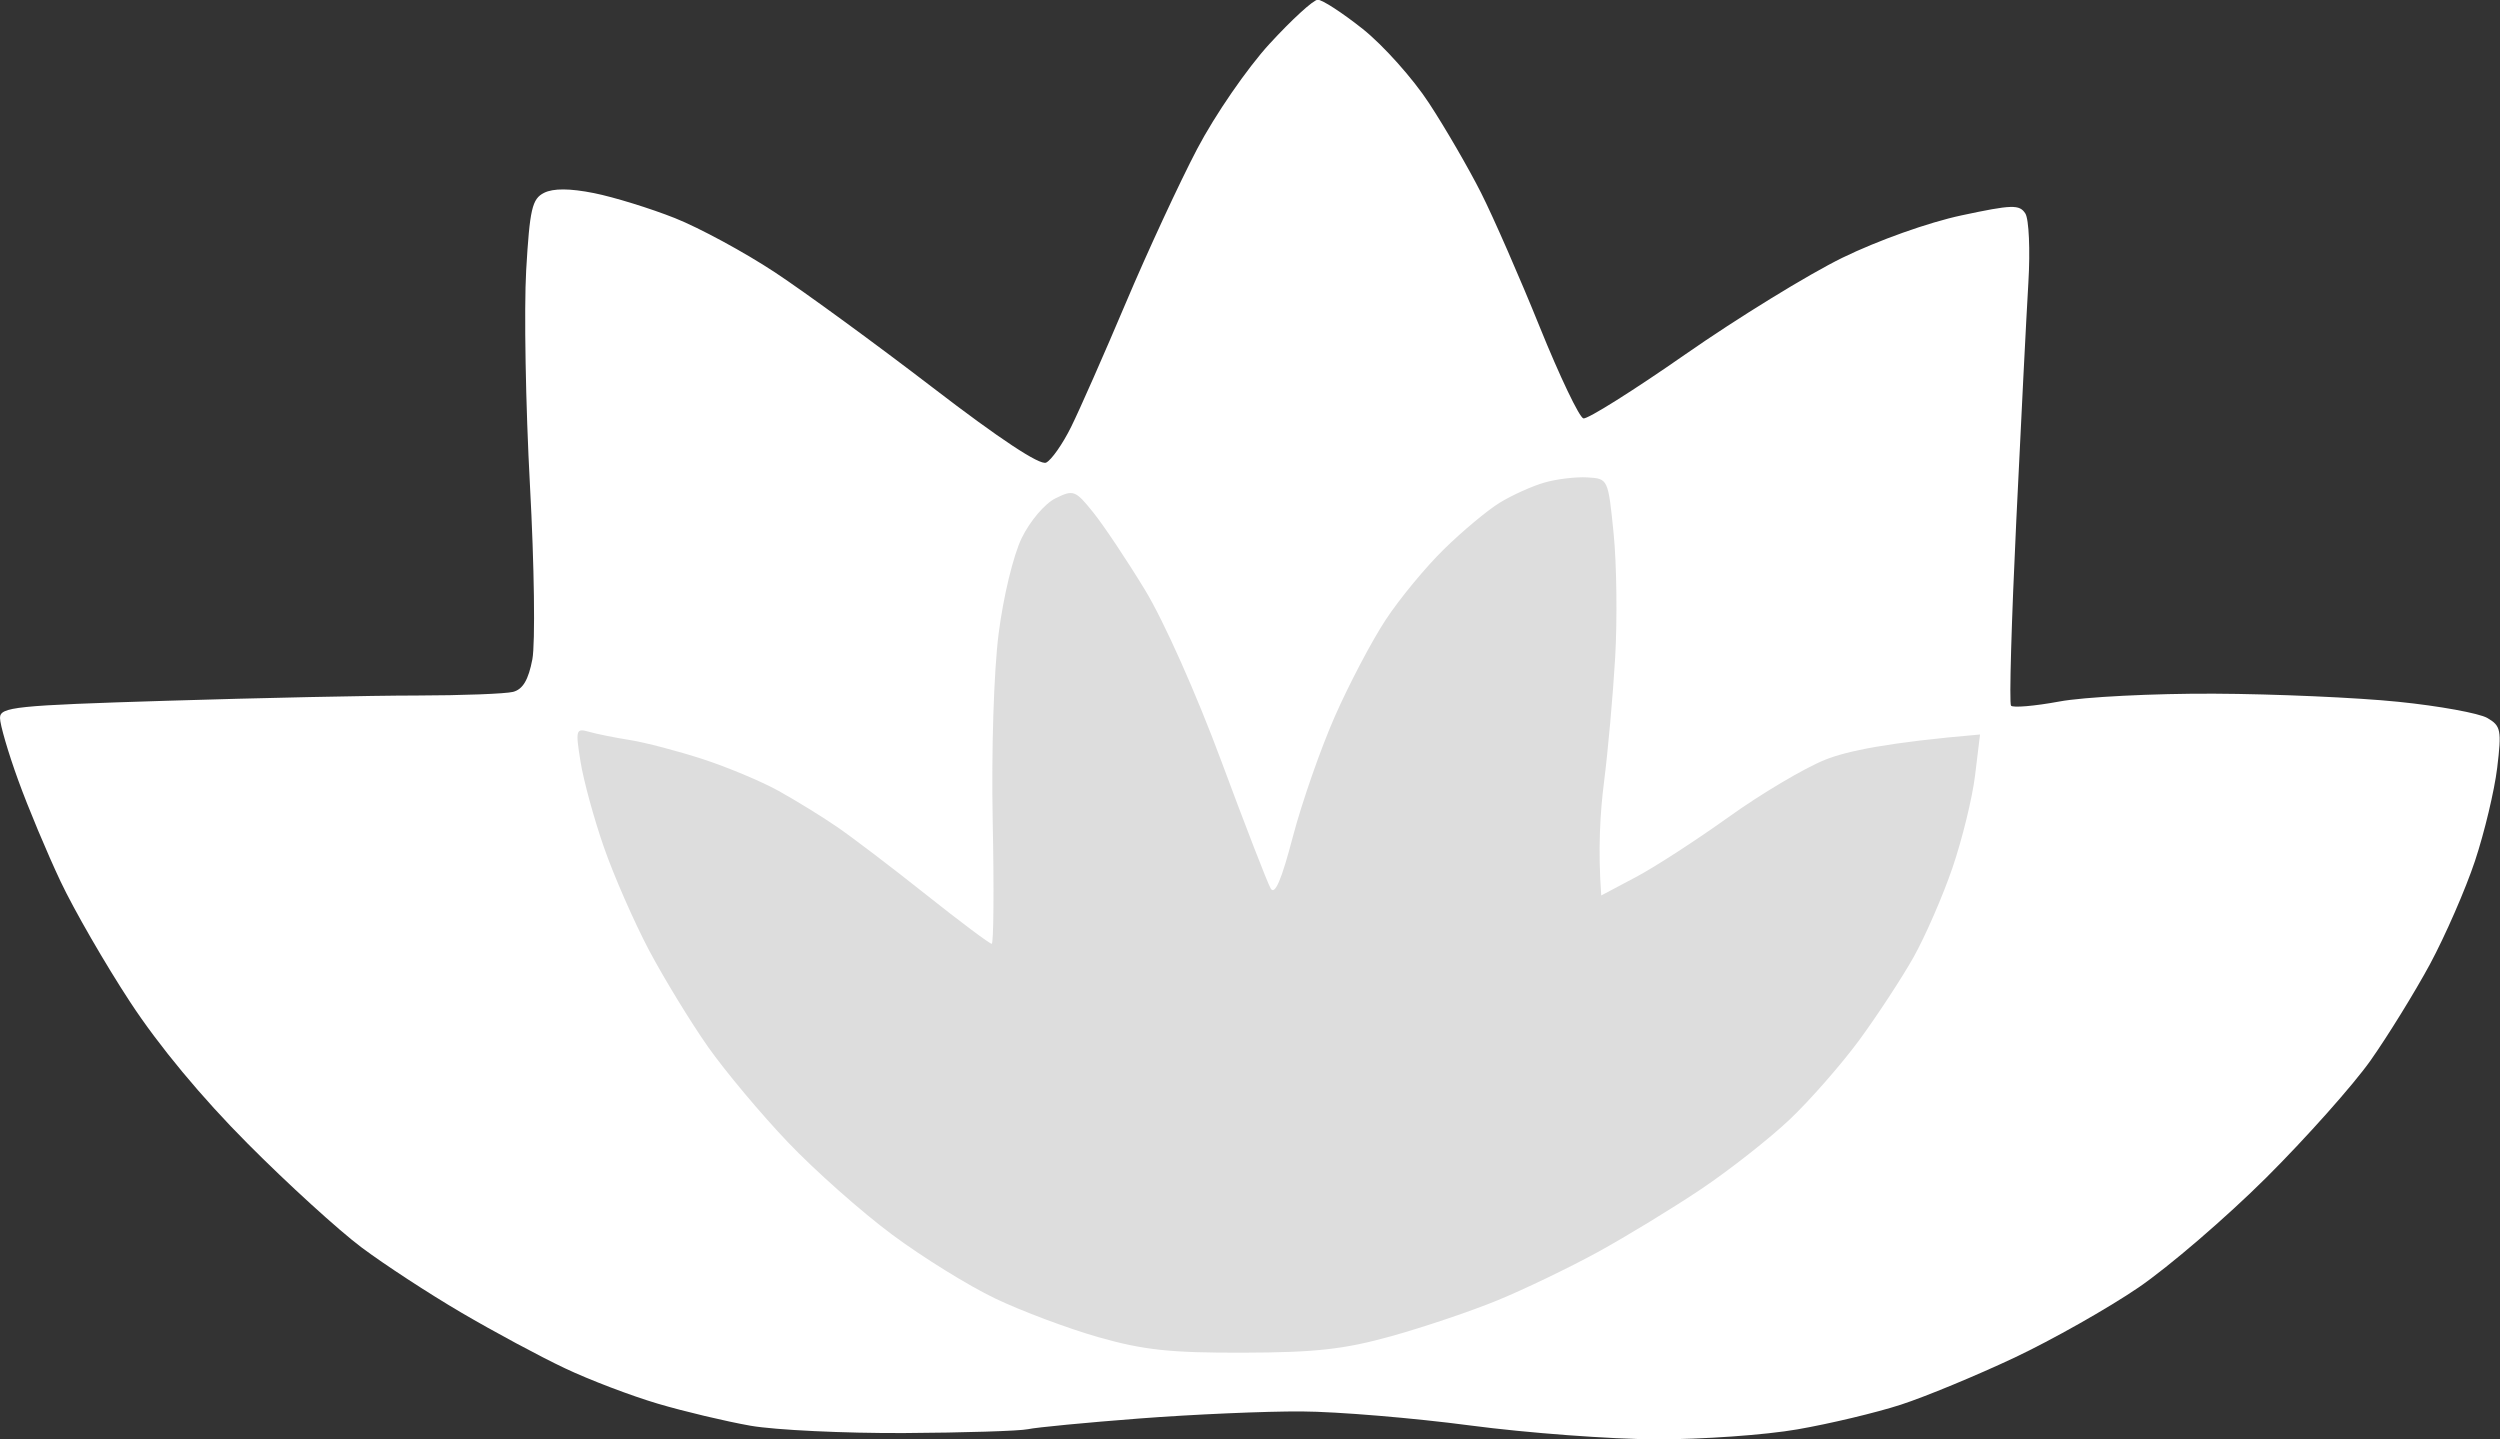 <svg xmlns="http://www.w3.org/2000/svg" baseProfile="tiny-ps" version="1.2" viewBox="0 0 363 209"><rect x="0" y="0" width="363" height="209" fill="#333333" stroke="none"/><defs/><style></style><g id="Background"><path id="Path 1" fill="#fff" d="M184.33 6.37c-3.24 3.54-7.9 10.3-10.5 15.25-2.56 4.88-7.23 14.95-10.37 22.38-3.14 7.42-6.71 15.52-7.94 18-1.22 2.47-2.86 4.8-3.62 5.17-.9.44-6.79-3.46-16.4-10.84-8.25-6.33-18.6-13.89-23-16.8-4.4-2.9-10.93-6.44-14.5-7.86-3.58-1.42-8.86-3.05-11.75-3.63-3.52-.7-5.91-.71-7.25-.04-1.74.87-2.08 2.34-2.6 11.25-.32 5.64-.08 19.7.55 31.25s.78 22.9.35 25.22c-.57 2.99-1.38 4.37-2.8 4.74-1.1.28-7.4.52-14 .53-6.6 0-22.91.35-36.25.76-22.15.68-24.25.9-24.25 2.5 0 .96 1.18 5.01 2.63 9 1.44 3.99 4.22 10.62 6.17 14.75 1.95 4.12 6.49 12 10.1 17.5 4.16 6.35 10.39 13.86 17.08 20.57 5.78 5.82 13.22 12.59 16.52 15.06 3.3 2.47 9.82 6.73 14.5 9.47 4.67 2.74 11.42 6.37 15 8.06 3.57 1.7 9.65 4.01 13.5 5.15 3.85 1.14 9.92 2.58 13.5 3.21 3.57.62 13.59 1.1 22.25 1.06 8.66-.05 16.76-.3 18-.56 1.24-.27 8.55-.97 16.25-1.56 7.7-.59 18.27-1.05 23.5-1.02 5.22.03 16.25.95 24.5 2.04s20.4 1.99 27 2.01c6.6.02 15.82-.63 20.5-1.45 4.67-.81 11.42-2.42 15-3.58 3.57-1.16 11-4.24 16.5-6.83 5.5-2.6 13.6-7.18 18-10.18s12.75-10.18 18.55-15.95c5.8-5.78 12.61-13.43 15.14-17 2.52-3.58 6.41-9.88 8.64-14 2.22-4.13 5.17-10.88 6.54-15 1.37-4.13 2.82-10.2 3.22-13.5.66-5.49.54-6.11-1.43-7.25-1.19-.69-7-1.75-12.91-2.35-5.91-.61-17.95-1.14-26.75-1.18-8.8-.04-18.93.47-22.5 1.14-3.58.66-6.73.93-7 .6-.28-.33.07-12.38.76-26.78s1.48-30.01 1.76-34.68c.28-4.68.08-9.18-.44-10-.85-1.33-1.92-1.3-9.27.27-4.79 1.02-12.12 3.63-17.31 6.16-4.95 2.43-15.19 8.72-22.75 13.99-7.56 5.27-14.24 9.47-14.84 9.33-.59-.14-3.44-6.1-6.33-13.25s-6.73-15.93-8.53-19.5c-1.81-3.58-5.2-9.43-7.54-13-2.33-3.58-6.67-8.43-9.63-10.79-2.96-2.35-5.9-4.27-6.55-4.25-.64.02-3.79 2.91-7 6.41z"/><path id="Path 2" fill="#ddd" d="M224.25 70.07c-1.79.51-4.71 1.83-6.5 2.93s-5.43 4.14-8.09 6.75c-2.67 2.61-6.47 7.22-8.46 10.25-1.99 3.02-5.31 9.32-7.37 14-2.06 4.67-4.81 12.55-6.11 17.5-1.65 6.3-2.62 8.55-3.22 7.5-.48-.83-3.7-9.15-7.17-18.5-3.62-9.75-8.34-20.34-11.07-24.83-2.62-4.31-6-9.37-7.51-11.25-2.61-3.25-2.89-3.35-5.5-2.06-1.54.76-3.7 3.3-4.89 5.75-1.22 2.49-2.67 8.49-3.36 13.89-.7 5.52-1.06 16.93-.86 27.25.2 9.76.13 17.77-.14 17.79-.28.02-4.55-3.18-9.5-7.11-4.95-3.94-10.8-8.39-13-9.89-2.2-1.51-6.03-3.86-8.5-5.23-2.48-1.37-7.43-3.44-11-4.6-3.58-1.16-8.3-2.4-10.5-2.75-2.2-.35-4.9-.89-6-1.21-1.88-.54-1.95-.27-1.21 4.34.43 2.7 1.95 8.28 3.39 12.41 1.43 4.12 4.39 10.87 6.57 15 2.19 4.12 6.04 10.42 8.55 14 2.52 3.57 7.76 9.83 11.64 13.89 3.88 4.07 10.66 10.08 15.06 13.35 4.4 3.28 11.15 7.46 15 9.3 3.85 1.84 10.6 4.37 15 5.62 6.52 1.86 10.4 2.28 21 2.25 10.51-.03 14.62-.48 21.5-2.39 4.67-1.3 11.65-3.65 15.5-5.24 3.85-1.58 10.37-4.72 14.5-6.98 4.12-2.26 10.87-6.37 15-9.14 4.12-2.77 9.91-7.32 12.85-10.1 2.94-2.78 7.5-7.99 10.13-11.56 2.62-3.58 6.16-8.98 7.86-12 1.7-3.03 4.25-8.88 5.66-13 1.41-4.13 2.89-10.17 3.28-13.42l.72-5.93c-13.37 1.14-19.35 2.4-22.5 3.67-3.03 1.22-9.33 4.96-14 8.31-4.68 3.35-10.75 7.29-13.5 8.74l-5 2.65c-.49-6.6-.16-12.12.41-16.52.56-4.4 1.29-12.5 1.61-18 .32-5.5.22-13.6-.22-18-.8-7.99-.8-8-3.8-8.18-1.65-.1-4.46.23-6.25.75z"/></g></svg>